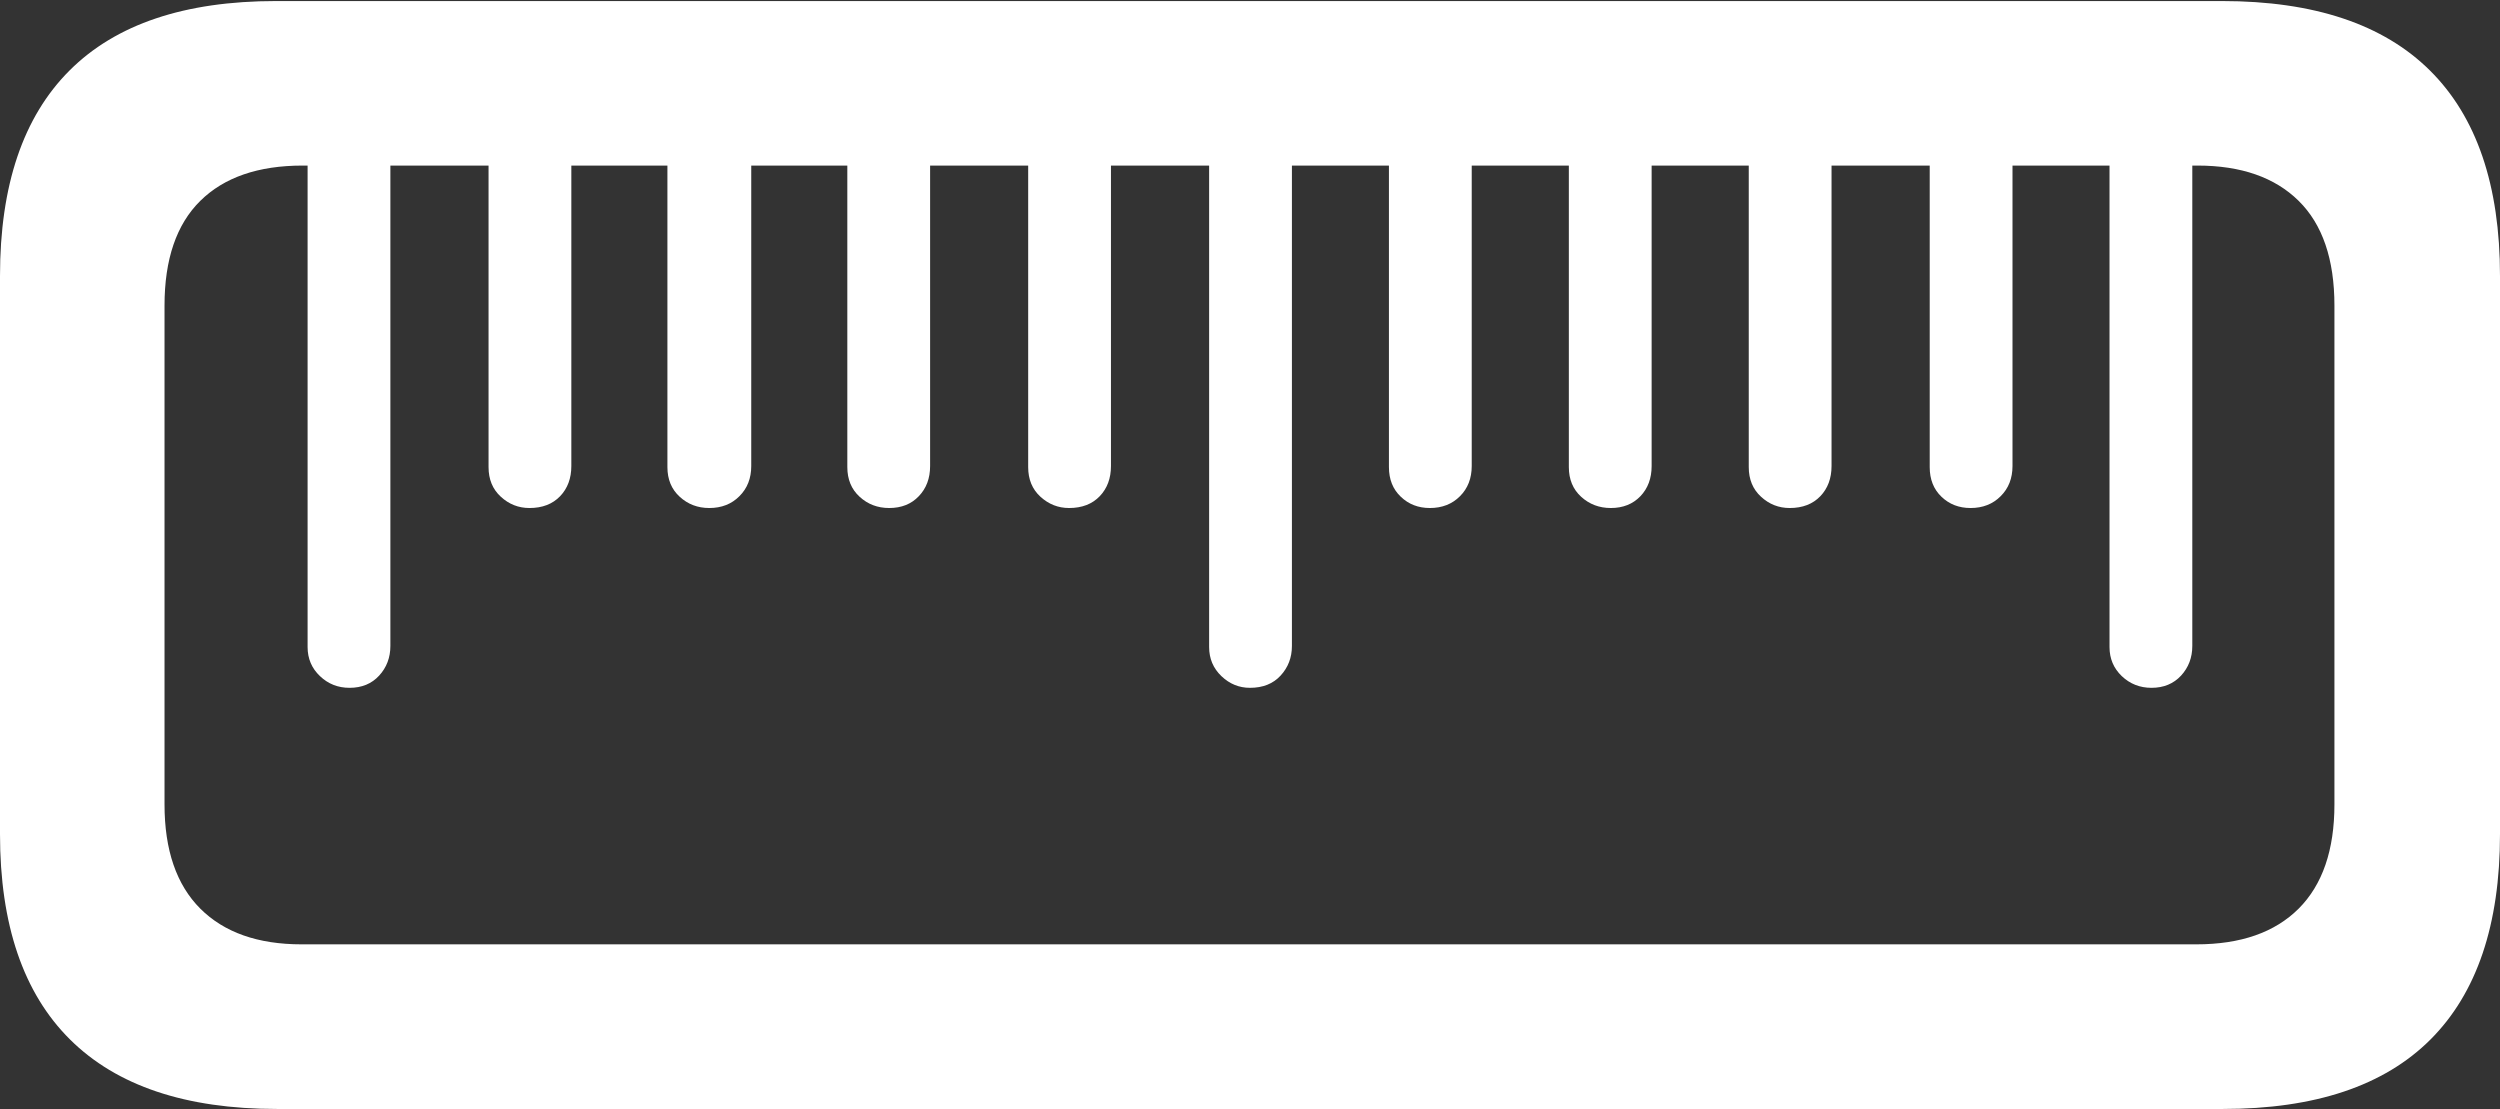 <?xml version="1.0" encoding="UTF-8"?>
<!--Generator: Apple Native CoreSVG 175.5-->
<!DOCTYPE svg
PUBLIC "-//W3C//DTD SVG 1.1//EN"
       "http://www.w3.org/Graphics/SVG/1.1/DTD/svg11.dtd">
<svg version="1.1" xmlns="http://www.w3.org/2000/svg" xmlns:xlink="http://www.w3.org/1999/xlink" width="23.887" height="10.596">
 <rect width="100%" height="100%" fill="#333333" stroke="none"/>
 <g>
  <rect height="10.596" opacity="0" width="23.887" x="0" y="0"/>
  <path d="M23.887 2.637Q23.887 1.338 23.218 0.674Q22.549 0.01 21.23 0.01L2.637 0.01Q1.328 0.01 0.664 0.674Q0 1.338 0 2.637L0 7.969Q0 9.268 0.669 9.932Q1.338 10.596 2.646 10.596L21.24 10.596Q22.559 10.596 23.223 9.932Q23.887 9.268 23.887 7.969ZM22.305 2.92L22.305 7.686Q22.305 8.34 21.963 8.682Q21.621 9.023 20.986 9.023L2.881 9.023Q2.256 9.023 1.914 8.682Q1.572 8.34 1.572 7.686L1.572 2.92Q1.572 2.256 1.914 1.919Q2.256 1.582 2.891 1.582L20.996 1.582Q21.621 1.582 21.963 1.919Q22.305 2.256 22.305 2.92ZM3.73 1.035L2.939 1.035L2.939 6.182Q2.939 6.348 3.057 6.46Q3.174 6.572 3.34 6.572Q3.516 6.572 3.623 6.455Q3.73 6.338 3.73 6.172ZM5.459 1.035L4.668 1.035L4.668 4.463Q4.668 4.639 4.785 4.746Q4.902 4.854 5.059 4.854Q5.244 4.854 5.352 4.741Q5.459 4.629 5.459 4.453ZM7.178 1.035L6.377 1.035L6.377 4.463Q6.377 4.639 6.494 4.746Q6.611 4.854 6.777 4.854Q6.953 4.854 7.065 4.741Q7.178 4.629 7.178 4.453ZM8.887 1.035L8.096 1.035L8.096 4.463Q8.096 4.639 8.213 4.746Q8.33 4.854 8.496 4.854Q8.672 4.854 8.779 4.741Q8.887 4.629 8.887 4.453ZM10.615 1.035L9.824 1.035L9.824 4.463Q9.824 4.639 9.941 4.746Q10.059 4.854 10.215 4.854Q10.4 4.854 10.508 4.741Q10.615 4.629 10.615 4.453ZM12.344 1.035L11.553 1.035L11.553 6.182Q11.553 6.348 11.67 6.46Q11.787 6.572 11.943 6.572Q12.129 6.572 12.236 6.455Q12.344 6.338 12.344 6.172ZM14.062 1.035L13.271 1.035L13.271 4.463Q13.271 4.639 13.384 4.746Q13.496 4.854 13.662 4.854Q13.838 4.854 13.95 4.741Q14.062 4.629 14.062 4.453ZM15.781 1.035L14.99 1.035L14.99 4.463Q14.99 4.639 15.107 4.746Q15.225 4.854 15.391 4.854Q15.566 4.854 15.674 4.741Q15.781 4.629 15.781 4.453ZM17.5 1.035L16.709 1.035L16.709 4.463Q16.709 4.639 16.826 4.746Q16.943 4.854 17.1 4.854Q17.285 4.854 17.393 4.741Q17.5 4.629 17.5 4.453ZM19.229 1.035L18.438 1.035L18.438 4.463Q18.438 4.639 18.55 4.746Q18.662 4.854 18.828 4.854Q19.004 4.854 19.116 4.741Q19.229 4.629 19.229 4.453ZM20.947 1.035L20.156 1.035L20.156 6.182Q20.156 6.348 20.273 6.46Q20.391 6.572 20.557 6.572Q20.732 6.572 20.84 6.455Q20.947 6.338 20.947 6.172Z" fill="#ffffff"/>
 </g>
</svg>
